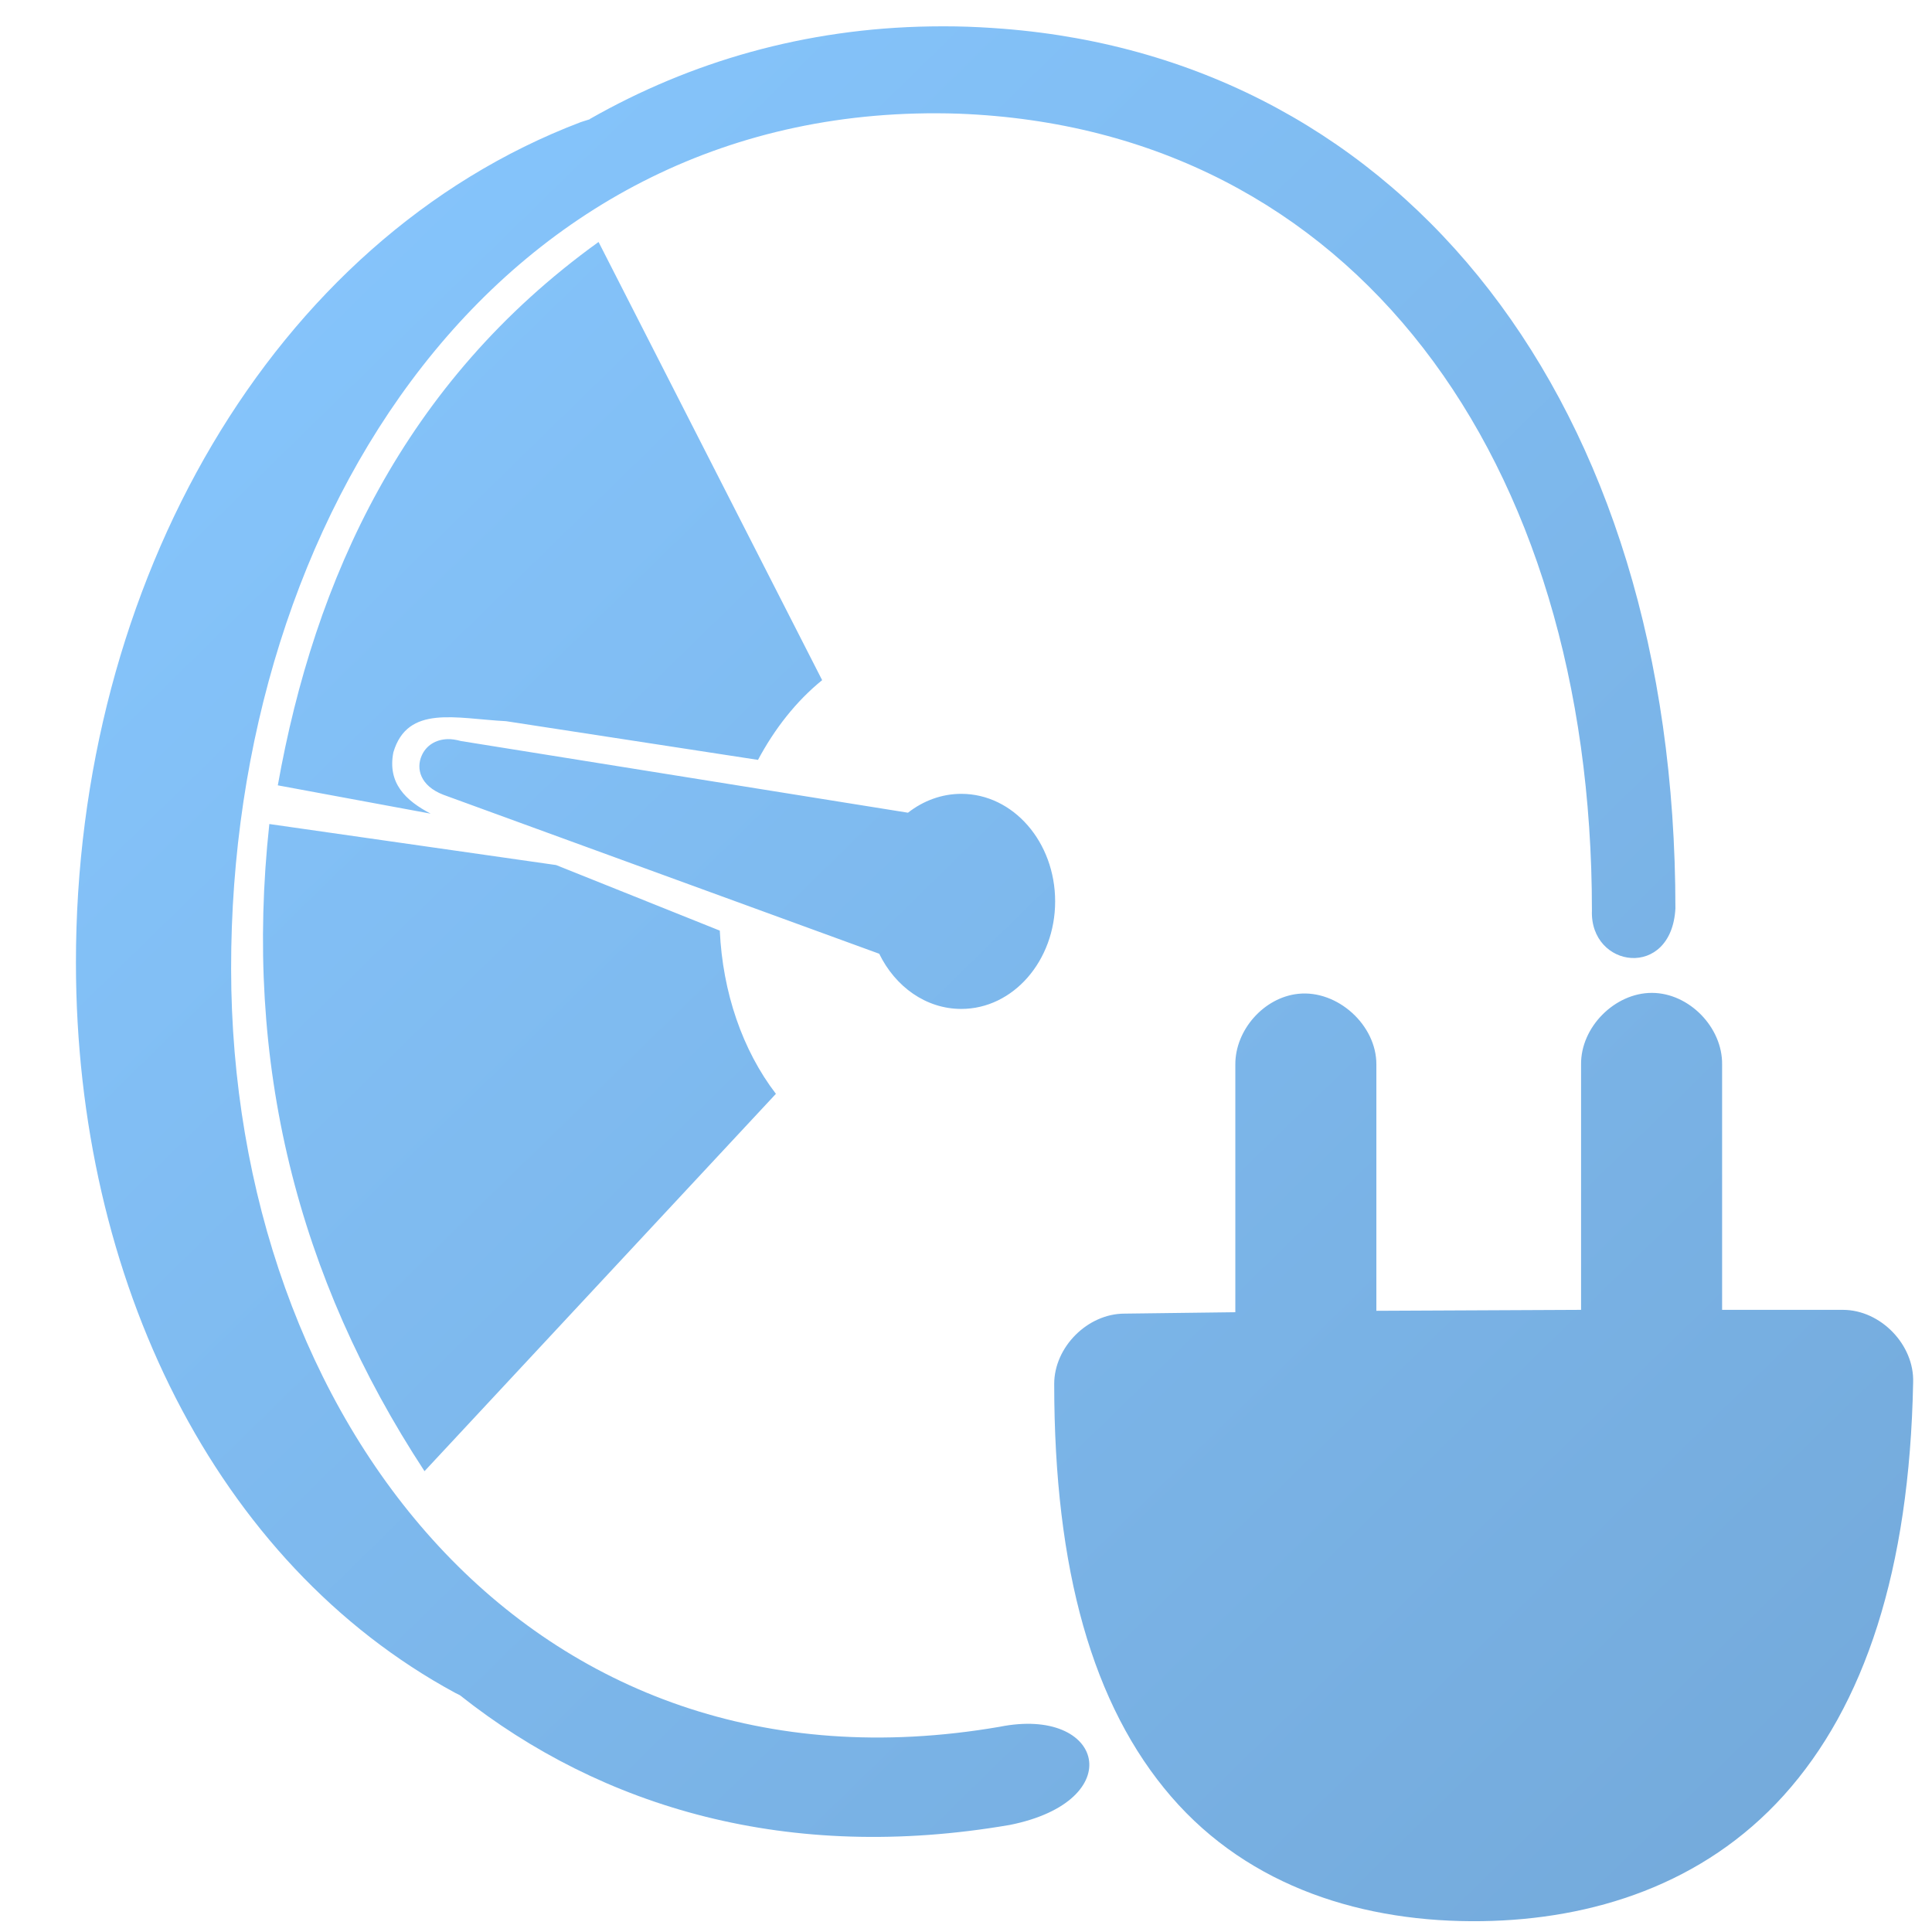 <?xml version="1.0" encoding="UTF-8" standalone="no"?>
<!-- Created with Inkscape (http://www.inkscape.org/) -->

<svg
   xmlns:dc="http://purl.org/dc/elements/1.1/"
   xmlns:cc="http://creativecommons.org/ns#"
   xmlns:rdf="http://www.w3.org/1999/02/22-rdf-syntax-ns#"
   xmlns:svg="http://www.w3.org/2000/svg"
   xmlns="http://www.w3.org/2000/svg"
   xmlns:xlink="http://www.w3.org/1999/xlink"
   xmlns:sodipodi="http://sodipodi.sourceforge.net/DTD/sodipodi-0.dtd"
   xmlns:inkscape="http://www.inkscape.org/namespaces/inkscape"
   width="128"
   height="128"
   id="svg17172"
   version="1.1"
   inkscape:version="0.48.3.1 r9886"
   sodipodi:docname="battery-low-charging-symbolic.svg">
  <defs
     id="defs17174">
    <linearGradient
       id="linearGradient5316-0-7">
      <stop
         style="stop-color:#87c7ff;stop-opacity:1;"
         offset="0"
         id="stop5320-8-1" />
      <stop
         style="stop-color:#74aadb;stop-opacity:1;"
         offset="1"
         id="stop5322-1-3" />
    </linearGradient>
    <linearGradient
       inkscape:collect="always"
       xlink:href="#linearGradient5316-0-7"
       id="linearGradient5958"
       x1="6.567"
       y1="7.422"
       x2="121.717"
       y2="120.279"
       gradientUnits="userSpaceOnUse" />
    <linearGradient
       inkscape:collect="always"
       xlink:href="#linearGradient5316-0-7"
       id="linearGradient3366"
       x1="6.113"
       y1="7.179"
       x2="119.541"
       y2="123.291"
       gradientUnits="userSpaceOnUse" />
  </defs>
  <sodipodi:namedview
     id="base"
     pagecolor="#ffffff"
     bordercolor="#666666"
     borderopacity="1.0"
     inkscape:pageopacity="0.0"
     inkscape:pageshadow="2"
     inkscape:zoom="2.7731844"
     inkscape:cx="64"
     inkscape:cy="64"
     inkscape:document-units="px"
     inkscape:current-layer="layer1"
     showgrid="false"
     inkscape:showpageshadow="false"
     inkscape:window-width="1366"
     inkscape:window-height="716"
     inkscape:window-x="0"
     inkscape:window-y="0"
     inkscape:window-maximized="1" />
  <g
     inkscape:label="Capa 1"
     inkscape:groupmode="layer"
     id="layer1"
     transform="translate(0,-924.362)">
    <path
       style="font-size:medium;font-style:normal;font-variant:normal;font-weight:normal;font-stretch:normal;text-indent:0;text-align:start;text-decoration:none;line-height:normal;letter-spacing:normal;word-spacing:normal;text-transform:none;direction:ltr;block-progression:tb;writing-mode:lr-tb;text-anchor:start;baseline-shift:baseline;color:#000000;fill:url(#linearGradient3366);fill-opacity:1;stroke:none;stroke-width:0.5;marker:none;visibility:visible;display:inline;overflow:visible;enable-background:accumulate;font-family:Bitstream Vera Sans;-inkscape-font-specification:Bitstream Vera Sans"
       d="M 61.656 1.75 C 53.33 1.877 45.752 4.086 39.094 7.875 C 39.081 7.885 39.075 7.899 39.062 7.906 C 38.876 7.973 38.645 8.027 38.469 8.094 C 17.996 15.886 5.01 38.68 5.031 63.812 C 5.049 84.787 14.28 103.559 30.156 112.156 C 30.256 112.21 30.368 112.259 30.469 112.312 C 39.915 119.8 52.266 123.424 66.906 120.906 C 74.834 119.317 73.153 113.013 66.219 114.406 C 35.009 119.774 15.341 93.897 15.312 64.188 C 15.284 34.245 33.084 6.537 63.5 7.531 C 89.666 8.526 105.469 30.367 105.469 60.312 C 105.319 64.167 110.746 64.916 111 60.188 C 111 26.563 92.967 3.988 66.469 1.906 C 65.417 1.823 64.374 1.769 63.344 1.75 C 62.782 1.74 62.211 1.742 61.656 1.75 z M 39.656 16.031 C 26.739 25.335 20.836 38.382 18.406 52.031 L 28.531 53.906 C 26.879 53.042 25.661 51.885 26.062 49.844 C 27.002 46.671 30.197 47.609 33.531 47.781 L 50.219 50.344 C 51.322 48.282 52.741 46.463 54.469 45.062 L 39.656 16.031 z M 29.656 48.969 C 28.847 48.993 28.227 49.405 27.938 50.062 C 27.557 50.925 27.837 52.062 29.375 52.656 L 58.25 63.188 C 59.314 65.37 61.345 66.844 63.688 66.844 C 67.129 66.844 69.906 63.648 69.906 59.719 C 69.906 55.789 67.129 52.594 63.688 52.594 C 62.382 52.594 61.158 53.06 60.156 53.844 L 30.531 49.094 C 30.225 49.01 29.926 48.961 29.656 48.969 z M 17.844 54.594 C 16.123 70.437 19.707 84.628 28.125 97.469 L 51.406 72.469 C 49.188 69.576 47.877 65.747 47.688 61.656 L 36.844 57.312 L 17.844 54.594 z M 109.438 65.781 C 106.972 65.781 104.715 68.066 104.75 70.531 L 104.75 86.781 L 91.188 86.844 L 91.188 70.531 C 91.204 67.912 88.604 65.563 86 65.844 C 83.728 66.089 81.831 68.246 81.844 70.531 L 81.844 86.938 L 74.5 87.031 C 72.057 87.031 69.844 89.244 69.844 91.688 C 69.844 104.008 72.393 113.006 77.594 119.031 C 82.795 125.056 90.399 127.396 98.188 127.281 C 105.496 127.175 112.852 124.862 118.188 118.938 C 123.523 113.012 126.513 104.044 126.75 91.594 C 126.839 89.095 124.594 86.78 122.094 86.781 L 114.094 86.781 L 114.094 70.531 C 114.129 68.066 111.903 65.781 109.438 65.781 z "
       transform="translate(0,924.362)"
       id="path4355" />
  </g>
</svg>
